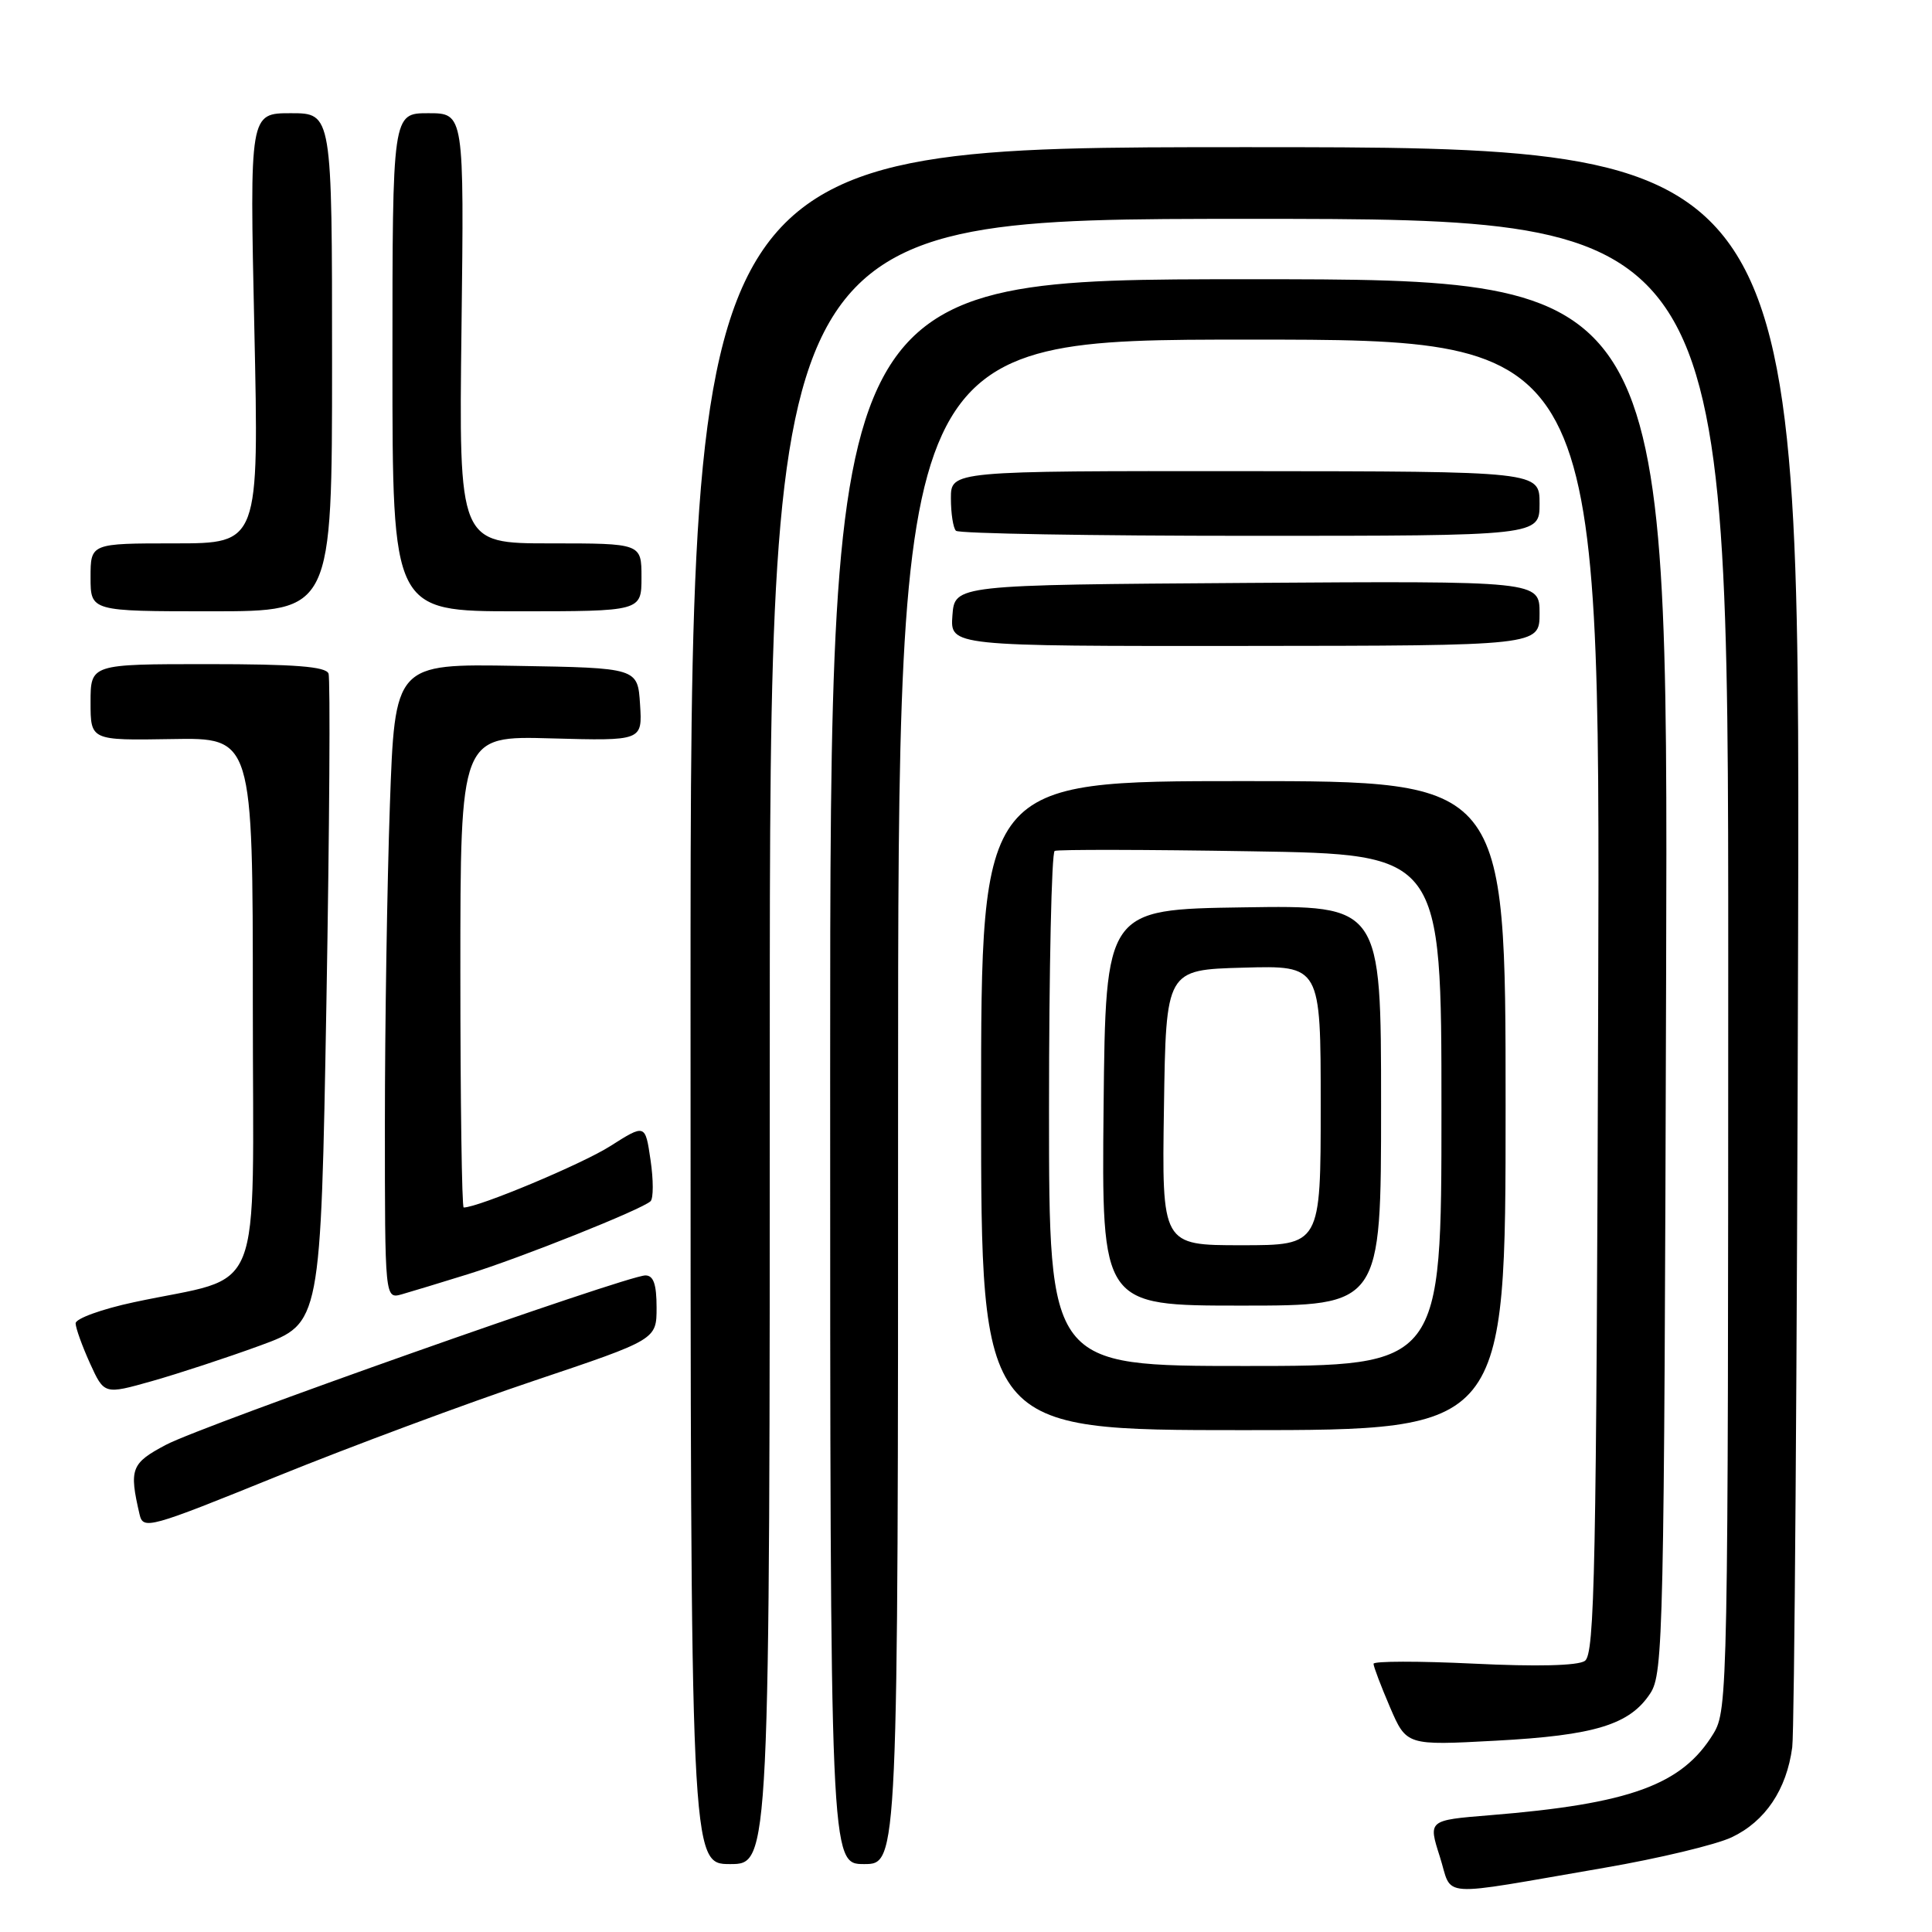 <?xml version="1.0" encoding="UTF-8" standalone="no"?>
<!DOCTYPE svg PUBLIC "-//W3C//DTD SVG 1.1//EN" "http://www.w3.org/Graphics/SVG/1.1/DTD/svg11.dtd" >
<svg xmlns="http://www.w3.org/2000/svg" xmlns:xlink="http://www.w3.org/1999/xlink" version="1.1" viewBox="0 0 256 256">
 <g >
 <path fill="currentColor"
d=" M 212.60 247.49 C 219.80 246.25 227.39 244.43 229.46 243.45 C 233.91 241.34 236.73 237.14 237.48 231.53 C 237.77 229.31 238.12 180.70 238.26 123.50 C 238.50 19.50 238.50 19.50 165.00 19.50 C 91.50 19.50 91.50 19.50 91.50 133.25 C 91.50 247.00 91.50 247.00 96.75 247.00 C 102.00 247.00 102.00 247.00 102.00 138.00 C 102.00 29.00 102.00 29.00 165.50 29.00 C 229.00 29.00 229.00 29.00 229.00 127.75 C 228.99 224.02 228.94 226.58 227.04 229.71 C 222.89 236.51 216.02 239.02 197.37 240.53 C 189.24 241.19 189.24 241.19 190.78 246.00 C 192.56 251.56 189.98 251.38 212.60 247.49 Z  M 119.00 146.00 C 119.00 45.00 119.00 45.00 165.52 45.00 C 212.03 45.00 212.03 45.00 211.77 132.04 C 211.53 208.09 211.31 219.20 210.00 220.08 C 209.05 220.72 203.62 220.85 195.25 220.44 C 187.96 220.09 182.00 220.10 182.00 220.46 C 182.00 220.83 182.98 223.41 184.18 226.21 C 186.37 231.29 186.37 231.29 198.20 230.65 C 211.32 229.95 215.95 228.53 218.67 224.38 C 220.40 221.74 220.51 216.75 220.77 129.29 C 221.04 37.00 221.04 37.00 165.52 37.00 C 110.00 37.00 110.00 37.00 110.00 142.00 C 110.00 247.00 110.00 247.00 114.50 247.00 C 119.00 247.00 119.00 247.00 119.00 146.00 Z  M 70.75 182.96 C 87.00 177.50 87.00 177.50 87.00 173.25 C 87.00 170.16 86.59 169.00 85.52 169.00 C 83.09 169.00 26.87 188.86 22.00 191.44 C 17.37 193.89 17.09 194.62 18.49 200.65 C 18.97 202.72 19.67 202.53 36.74 195.61 C 46.51 191.65 61.81 185.96 70.75 182.96 Z  M 199.50 146.50 C 199.50 103.50 199.50 103.50 164.75 103.50 C 130.00 103.50 130.00 103.50 130.00 146.50 C 130.00 189.50 130.00 189.50 164.75 189.50 C 199.50 189.50 199.50 189.50 199.50 146.50 Z  M 34.50 178.28 C 42.50 175.35 42.50 175.35 43.25 132.93 C 43.66 109.59 43.78 89.94 43.53 89.25 C 43.18 88.32 39.04 88.00 27.53 88.00 C 12.00 88.00 12.00 88.00 12.00 93.06 C 12.00 98.11 12.00 98.11 22.75 97.93 C 33.50 97.74 33.50 97.74 33.50 133.12 C 33.50 173.22 35.27 168.80 17.75 172.55 C 13.49 173.46 10.01 174.72 10.02 175.35 C 10.03 175.98 10.89 178.36 11.92 180.64 C 13.81 184.79 13.81 184.79 20.15 183.00 C 23.64 182.01 30.10 179.89 34.50 178.28 Z  M 62.00 168.84 C 69.06 166.65 85.07 160.25 86.20 159.17 C 86.59 158.80 86.59 156.34 86.20 153.71 C 85.50 148.92 85.50 148.92 80.84 151.88 C 77.11 154.25 63.37 160.00 61.44 160.00 C 61.20 160.00 61.00 145.94 61.00 128.75 C 61.00 97.50 61.00 97.50 73.06 97.84 C 85.12 98.17 85.12 98.17 84.81 93.34 C 84.50 88.50 84.50 88.50 68.41 88.23 C 52.32 87.95 52.32 87.95 51.66 106.73 C 51.30 117.05 51.00 135.99 51.00 148.82 C 51.00 172.13 51.00 172.13 53.25 171.50 C 54.49 171.15 58.42 169.95 62.00 168.84 Z  M 204.00 81.27 C 204.00 76.98 204.00 76.98 165.25 77.24 C 126.50 77.50 126.50 77.50 126.20 81.56 C 125.90 85.62 125.90 85.62 164.95 85.59 C 204.00 85.56 204.00 85.56 204.00 81.27 Z  M 44.00 48.00 C 44.00 15.00 44.00 15.00 38.54 15.00 C 33.08 15.00 33.08 15.00 33.70 43.50 C 34.32 72.00 34.32 72.00 23.16 72.00 C 12.00 72.00 12.00 72.00 12.00 76.50 C 12.00 81.00 12.00 81.00 28.00 81.00 C 44.00 81.00 44.00 81.00 44.00 48.00 Z  M 85.00 76.50 C 85.00 72.00 85.00 72.00 72.90 72.00 C 60.80 72.00 60.80 72.00 61.15 43.50 C 61.50 15.00 61.50 15.00 56.75 15.00 C 52.00 15.00 52.00 15.00 52.00 48.00 C 52.00 81.00 52.00 81.00 68.50 81.00 C 85.00 81.00 85.00 81.00 85.00 76.50 Z  M 204.00 66.73 C 204.00 62.46 204.00 62.46 165.00 62.43 C 126.00 62.40 126.00 62.40 126.00 66.03 C 126.00 68.03 126.30 69.97 126.67 70.33 C 127.03 70.70 144.58 71.00 165.67 71.00 C 204.00 71.00 204.00 71.00 204.00 66.73 Z  M 139.00 147.06 C 139.00 128.39 139.34 112.95 139.75 112.75 C 140.16 112.55 151.86 112.57 165.75 112.80 C 191.00 113.20 191.00 113.20 191.00 147.10 C 191.00 181.00 191.00 181.00 165.00 181.00 C 139.00 181.00 139.00 181.00 139.00 147.06 Z  M 183.00 146.48 C 183.00 119.95 183.00 119.95 164.75 120.23 C 146.50 120.50 146.50 120.50 146.23 146.75 C 145.97 173.00 145.97 173.00 164.48 173.00 C 183.00 173.00 183.00 173.00 183.00 146.48 Z  M 154.23 146.75 C 154.50 128.50 154.50 128.50 164.75 128.22 C 175.00 127.93 175.00 127.93 175.00 146.47 C 175.00 165.00 175.00 165.00 164.48 165.00 C 153.95 165.00 153.95 165.00 154.23 146.75 Z "/>
</g>
</svg>